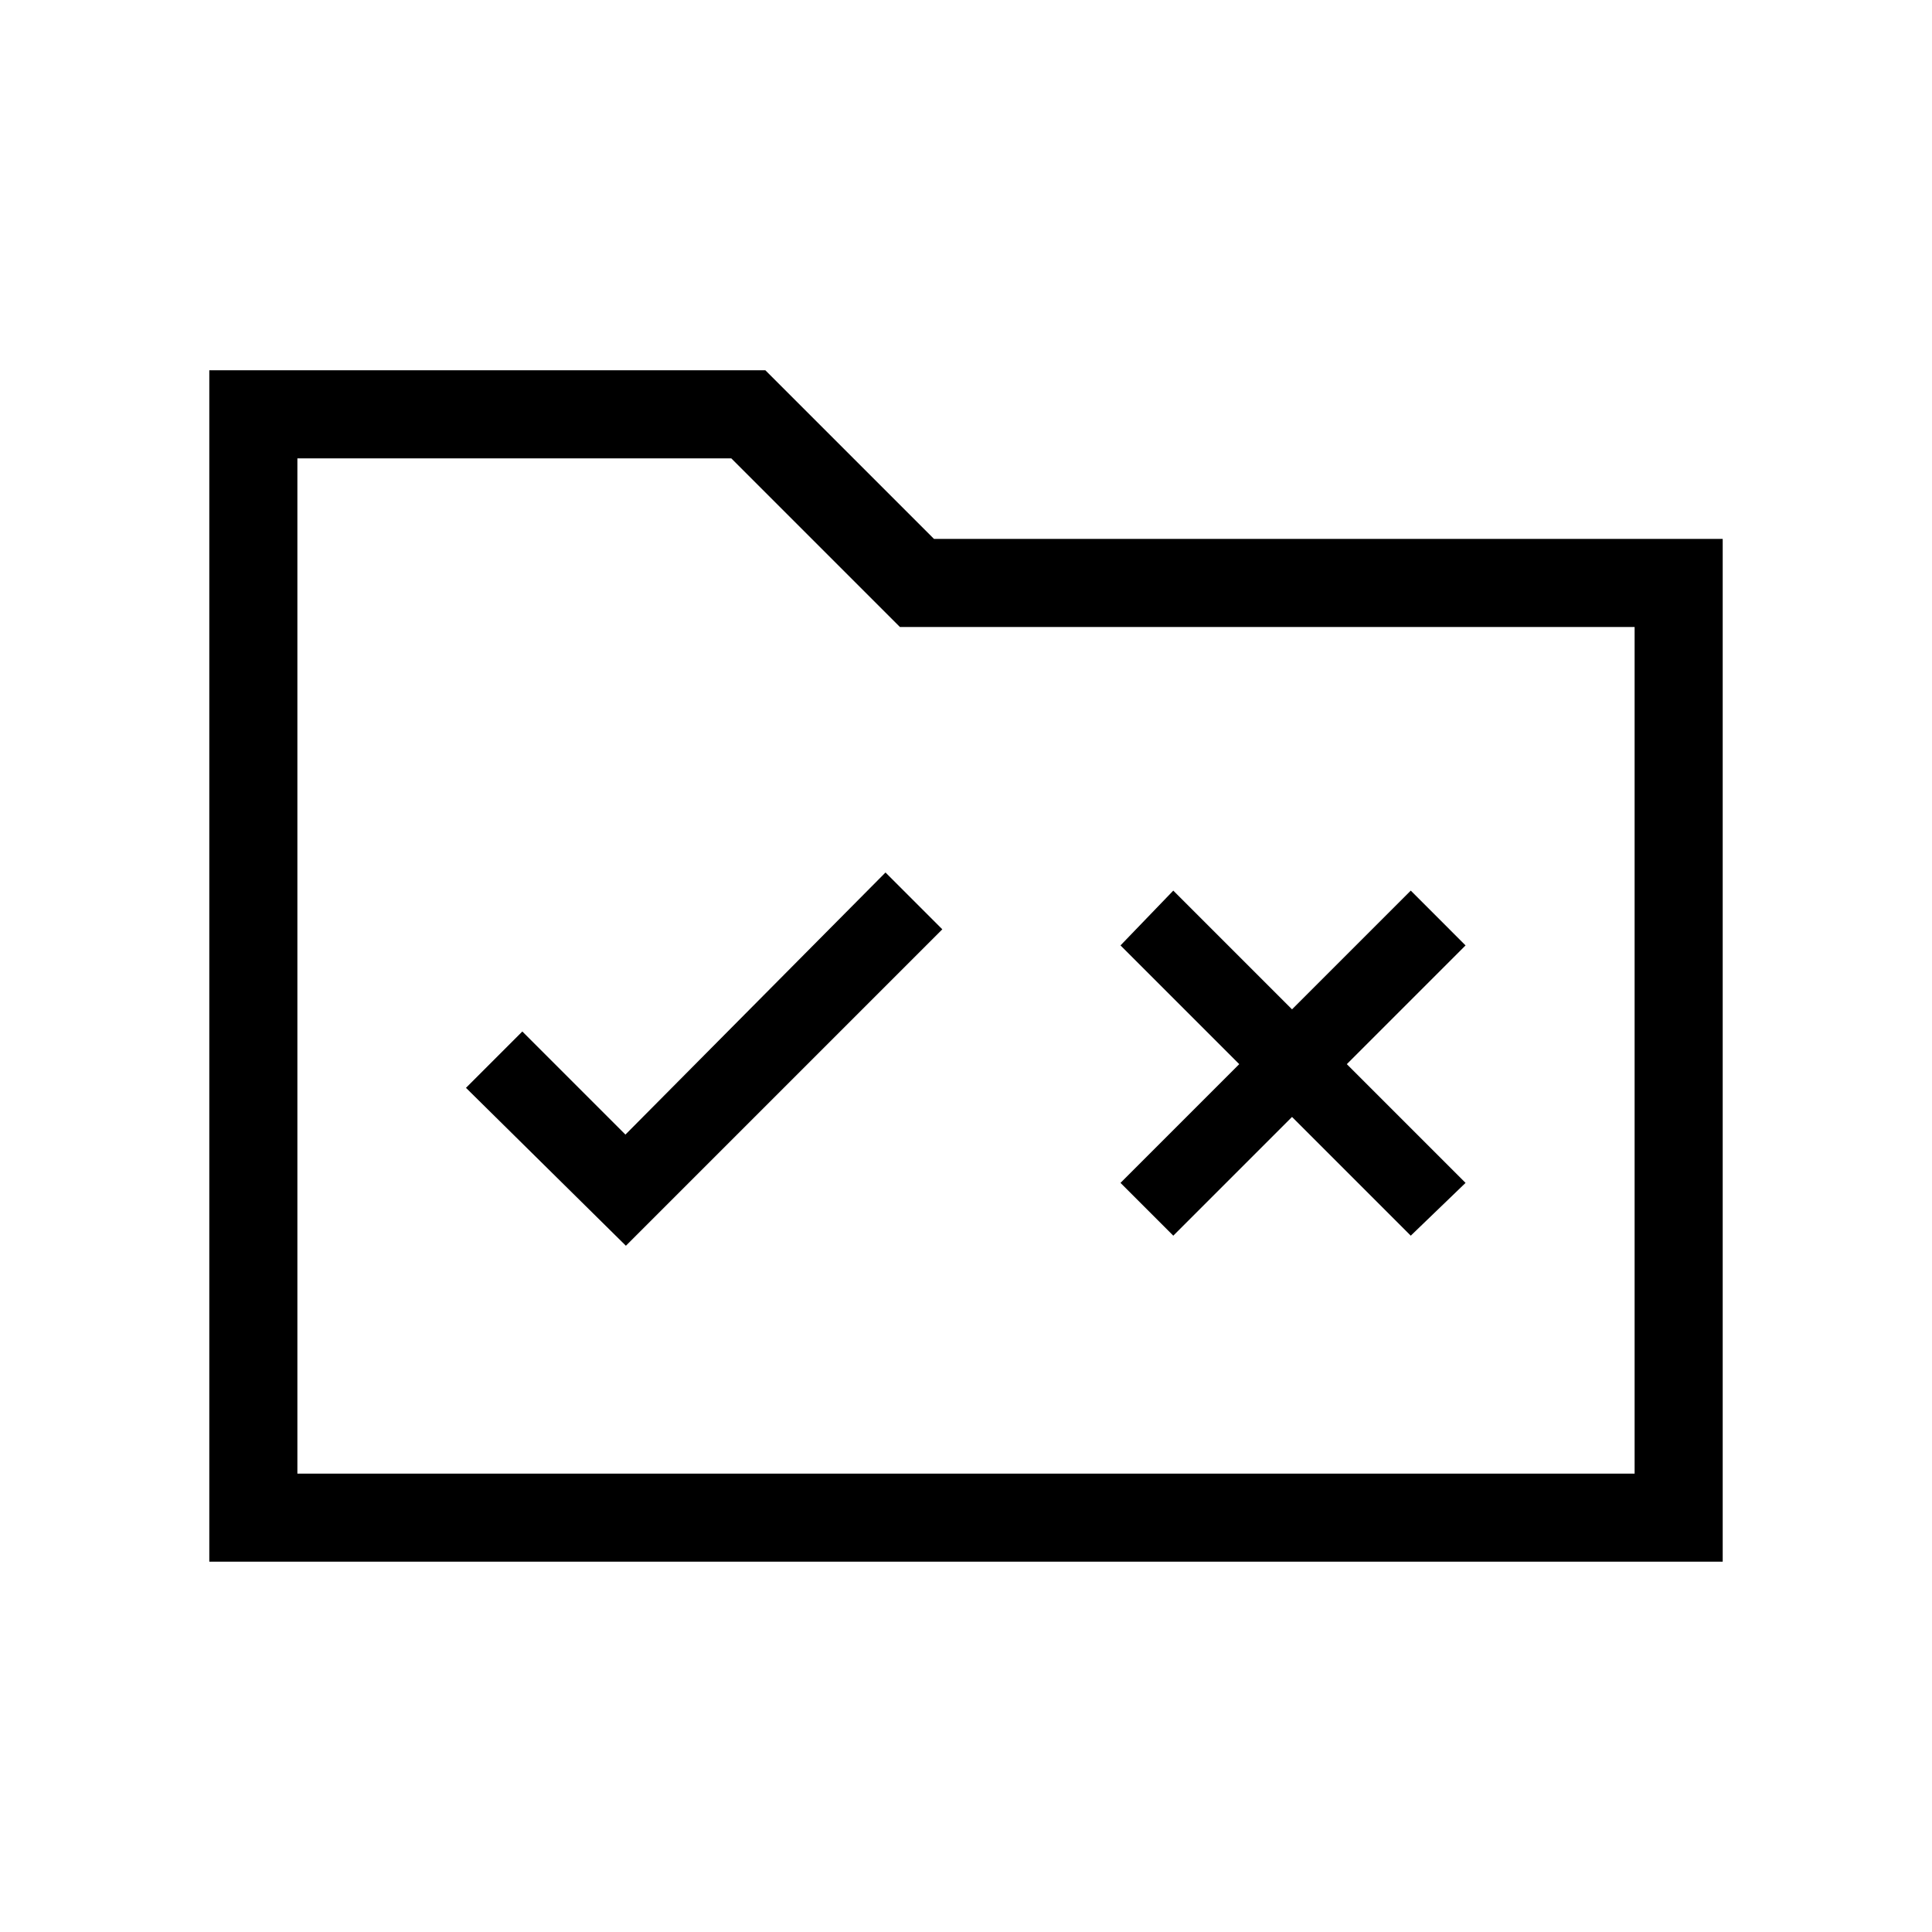 <svg xmlns="http://www.w3.org/2000/svg" height="48" viewBox="0 -960 960 960" width="48"><path d="M104-184v-592h276.31l83.77 83.77H856V-184H104Zm43.77-43.77h664.46v-420.69H447.15l-83.77-83.77H147.77v504.46Zm0 0v-504.46 504.46ZM311-341l157.23-157.23L440-526.46 310.77-396.23l-51.23-51.23-28 28L311-341Zm272-5 59-59 59 59 27.23-26.23-59-59 59-59L701-517.46l-59 59-59-59-26.23 27.23 59 59-59 59L583-346Z"/></svg>